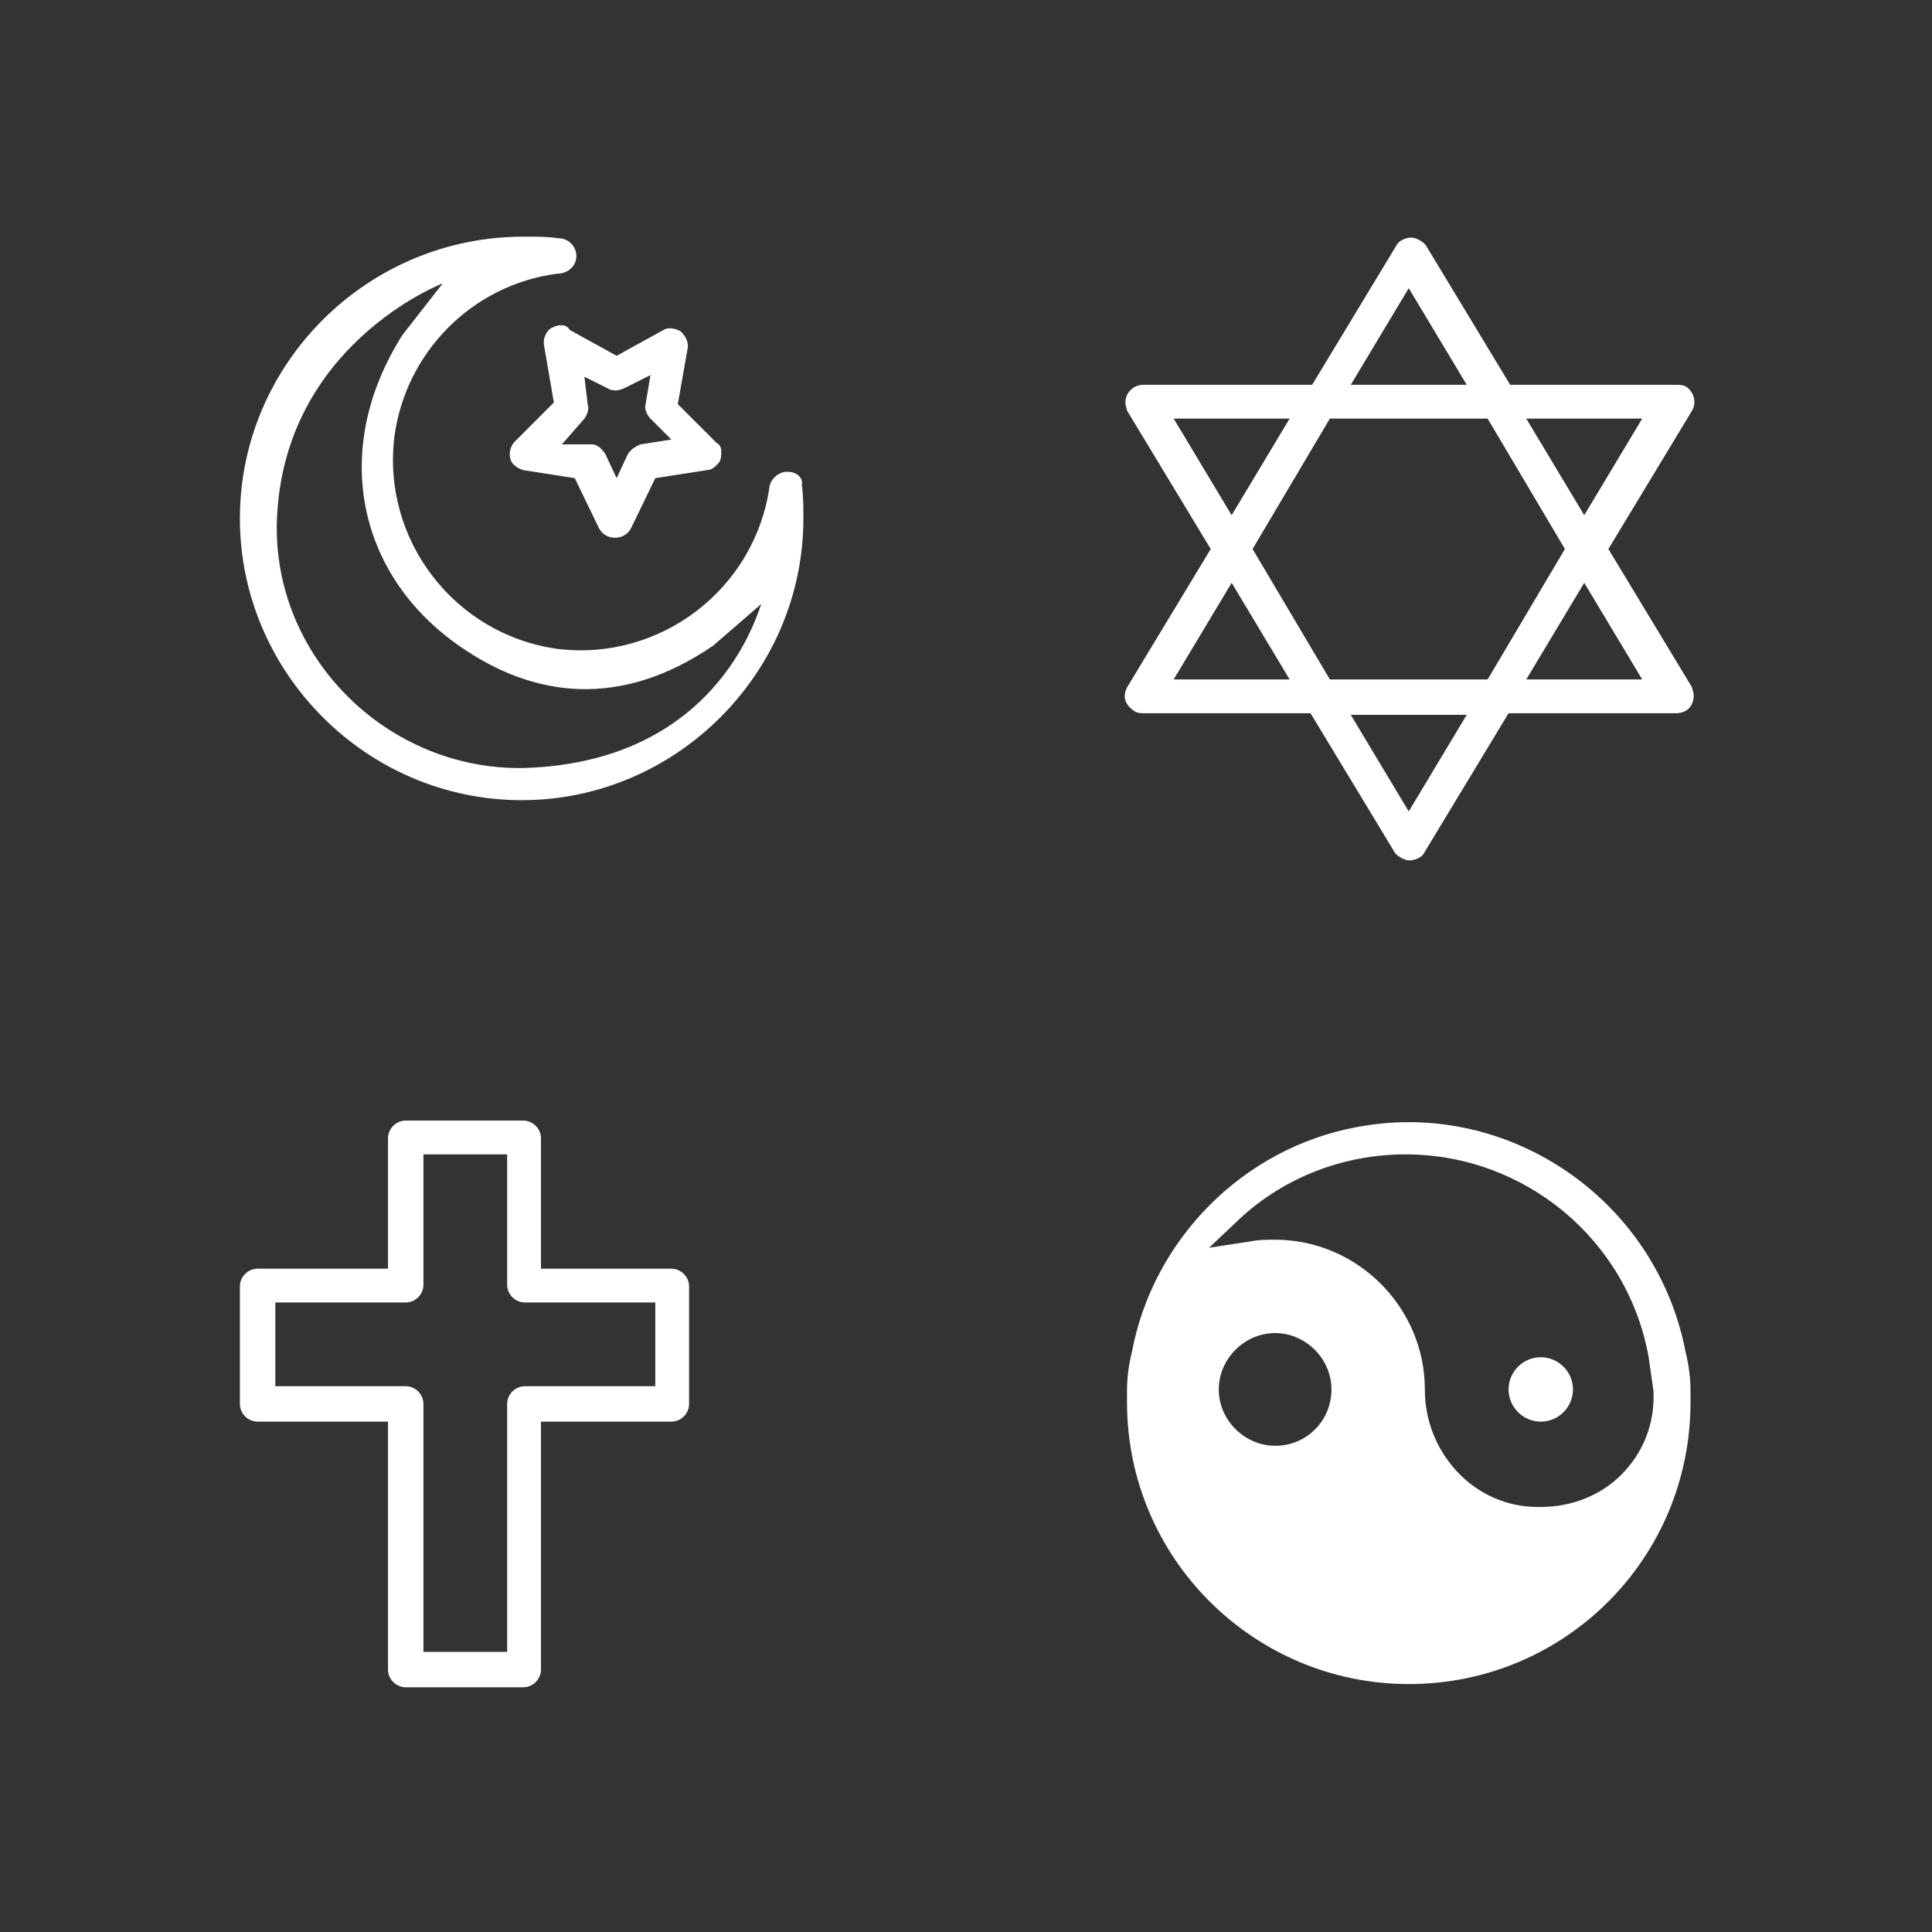 <?xml version="1.0" encoding="UTF-8"?>
<svg width="60px" height="60px" viewBox="0 0 60 60" version="1.1" xmlns="http://www.w3.org/2000/svg" xmlns:xlink="http://www.w3.org/1999/xlink">
    <rect x="0" y="0" width="60" height="60" fill="#333333" stroke="none"/>
    <title>Religion_Weltanschauung_hover</title>
    <g id="Religion_Weltanschauung_hover" stroke="none" stroke-width="1" fill="none" fill-rule="evenodd">
        <g id="Group" transform="translate(7, 7)" fill="#FFFFFF" fill-rule="nonzero">
            <path d="M17.45,7.65 C17.2,7.65 16.95,7.85 16.9,8.1 C16.45,11.3 13.5,13.55 10.3,13.15 C7.1,12.7 4.85,9.75 5.25,6.55 C5.6,3.95 7.65,1.85 10.3,1.5 C10.65,1.5 10.9,1.25 10.9,0.95 C10.9,0.65 10.65,0.4 10.35,0.4 C10,0.35 9.7,0.35 9.4,0.35 C9.35,0.35 9.3,0.35 9.25,0.35 C4.4,0.35 0.45,4.3 0.45,9.1 C0.45,13.9 4.4,17.85 9.2,17.85 C14,17.85 17.95,13.9 17.95,9.1 C17.95,8.75 17.95,8.4 17.9,8.05 C17.95,7.85 17.75,7.65 17.45,7.65 Z M9.3,16.85 C5.05,16.95 1.45,13.4 1.6,9.15 C1.8,3.7 6.75,1.8 6.75,1.8 L5.5,3.4 C3.25,6.95 4.1,10.85 7.25,13.05 C9.6,14.7 12.3,15 15.15,13.05 L16.65,11.75 C16.6,11.7 15.5,16.65 9.3,16.85 Z" id="Shape"></path>
            <path d="M10.4,3.1 C10.3,3.1 10.2,3.15 10.1,3.2 L10.1,3.2 C9.95,3.3 9.85,3.55 9.9,3.75 L10.2,5.5 L9,6.7 C8.85,6.85 8.8,7.05 8.85,7.25 C8.9,7.45 9.1,7.55 9.25,7.6 L10.85,7.85 L11.6,9.4 C11.7,9.6 11.9,9.7 12.1,9.7 C12.3,9.7 12.5,9.6 12.6,9.4 L13.35,7.85 L14.95,7.6 C15.1,7.6 15.2,7.5 15.3,7.4 C15.4,7.3 15.4,7.15 15.4,7 C15.4,6.9 15.35,6.8 15.25,6.75 L14.05,5.55 L14.35,3.85 C14.4,3.65 14.3,3.45 14.15,3.3 C14,3.2 13.75,3.15 13.6,3.25 L12.15,4.05 L10.7,3.25 C10.6,3.1 10.5,3.1 10.4,3.1 Z M11.25,5.55 L11.15,4.7 L11.85,5.05 C12,5.15 12.2,5.15 12.4,5.05 L13.2,4.65 L13.05,5.55 C13,5.7 13.1,5.9 13.2,6 L13.85,6.65 L12.9,6.8 C12.75,6.85 12.6,6.95 12.5,7.1 L12.15,7.85 L11.8,7.1 C11.7,6.95 11.55,6.8 11.4,6.8 L10.45,6.8 L11.15,6 C11.25,5.85 11.3,5.7 11.25,5.55 Z" id="Shape"></path>
            <path d="M28.25,15.1 C28.35,15.15 28.45,15.15 28.5,15.15 L33.7,15.15 L36.3,19.45 C36.35,19.55 36.5,19.65 36.65,19.7 C36.8,19.75 36.95,19.7 37.05,19.65 C37.15,19.6 37.2,19.55 37.25,19.45 L39.85,15.15 L45.05,15.15 C45.2,15.15 45.35,15.1 45.45,15 C45.55,14.9 45.6,14.75 45.6,14.6 C45.6,14.5 45.55,14.4 45.55,14.35 L42.95,10.05 L45.55,5.75 C45.7,5.5 45.6,5.15 45.35,5 C45.25,4.95 45.15,4.95 45.1,4.95 L39.9,4.95 L37.3,0.65 C37.25,0.55 37.1,0.45 36.95,0.4 C36.8,0.35 36.65,0.4 36.55,0.45 C36.45,0.5 36.4,0.55 36.35,0.65 L33.75,4.95 L28.5,4.95 C28.2,4.95 27.95,5.2 27.95,5.5 C27.95,5.6 28,5.7 28,5.75 L30.6,10.05 L28,14.35 C27.95,14.45 27.9,14.6 27.95,14.75 C28,14.9 28.1,15 28.25,15.1 Z M36.75,18.2 L34.95,15.2 L38.55,15.2 L36.75,18.2 Z M44,14.1 L40.4,14.1 L42.2,11.1 L44,14.1 Z M44,6 L42.2,9 L40.4,6 L44,6 Z M36.75,1.95 L38.55,4.95 L34.95,4.95 L36.75,1.95 Z M34.3,6 L39.2,6 L41.6,10.05 L39.2,14.1 L34.3,14.1 L31.9,10.05 L34.3,6 Z M29.45,6 L33.05,6 L31.25,9 L29.45,6 Z M31.25,11.1 L33.05,14.1 L29.45,14.1 L31.25,11.1 Z" id="Shape"></path>
            <path d="M13.85,32.4 L9.8,32.4 L9.8,28.35 C9.8,28.05 9.55,27.8 9.25,27.8 L5.6,27.8 C5.3,27.8 5.05,28.05 5.05,28.35 L5.05,32.4 L1,32.4 C0.7,32.4 0.45,32.65 0.45,32.95 L0.45,36.6 C0.45,36.9 0.7,37.15 1,37.15 L5.05,37.15 L5.05,44.85 C5.05,45.15 5.3,45.4 5.6,45.4 L9.25,45.4 C9.55,45.4 9.8,45.15 9.8,44.85 L9.8,37.15 L13.85,37.15 C14.15,37.15 14.4,36.9 14.4,36.6 L14.4,32.95 C14.4,32.65 14.15,32.4 13.85,32.4 Z M13.35,36.05 L9.3,36.05 C9,36.05 8.75,36.3 8.75,36.6 L8.75,44.3 L6.15,44.3 L6.15,36.6 C6.15,36.3 5.9,36.05 5.6,36.05 L1.55,36.05 L1.55,33.45 L5.6,33.45 C5.9,33.45 6.15,33.2 6.15,32.9 L6.15,28.85 L8.75,28.85 L8.75,32.9 C8.75,33.2 9,33.45 9.3,33.45 L13.35,33.45 L13.35,36.05 Z" id="Shape"></path>
            <path d="M45.5,36.25 L45.5,36.2 C45.5,35.8 45.45,35.4 45.35,35 C44.55,30.8 40.85,27.85 36.75,27.85 C36.2,27.85 35.7,27.9 35.15,28 C31.6,28.65 28.8,31.5 28.15,35 C28.05,35.4 28,35.8 28,36.2 L28,36.55 C28,41.4 31.95,45.3 36.75,45.3 C41.6,45.3 45.5,41.4 45.5,36.55 C45.5,36.5 45.5,36.4 45.5,36.25 Z M32.6,37.9 C31.65,37.9 30.85,37.1 30.85,36.15 C30.85,35.2 31.65,34.4 32.6,34.4 C33.55,34.4 34.35,35.2 34.35,36.15 C34.35,37.1 33.6,37.9 32.6,37.9 Z M43.35,38.8 C42.7,39.45 41.8,39.8 40.85,39.8 C40.8,39.8 40.8,39.8 40.75,39.8 C39.8,39.8 38.9,39.4 38.25,38.7 C37.6,38 37.25,37.1 37.25,36.15 C37.25,33.6 35.15,31.5 32.6,31.5 C32.35,31.5 32.1,31.5 31.85,31.55 L30.55,31.75 L31.5,30.85 C32.9,29.55 34.75,28.85 36.65,28.85 C36.65,28.85 36.65,28.85 36.65,28.85 C40.35,28.85 43.55,31.5 44.2,35.15 C44.25,35.5 44.3,35.85 44.35,36.2 C44.4,37.25 44,38.15 43.35,38.8 Z" id="Shape"></path>
            <path d="M40.85,35.15 C40.3,35.15 39.85,35.6 39.85,36.15 C39.85,36.7 40.3,37.15 40.85,37.15 C41.4,37.15 41.85,36.7 41.85,36.15 C41.85,35.6 41.4,35.15 40.85,35.15 Z" id="Path"></path>
        </g>
    </g>
</svg>
